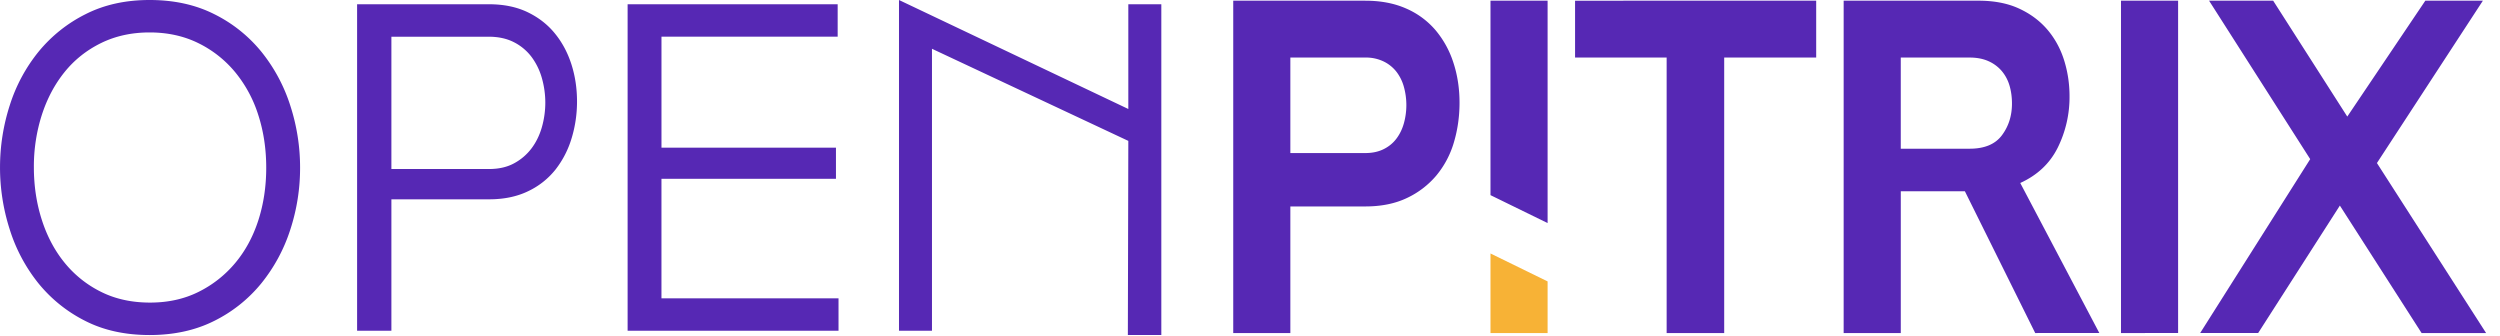 <svg xmlns="http://www.w3.org/2000/svg" width="149" height="20" viewBox="0 0 149 20">
    <g fill="none" fill-rule="evenodd">
        <path fill="#5628B4" d="M76.905 9.122h4.47c.416 0 .78-.078 1.091-.233.313-.155.568-.367.767-.634.2-.267.346-.573.442-.919a4.072 4.072 0 0 0 0-2.147 2.603 2.603 0 0 0-.442-.905 2.165 2.165 0 0 0-.767-.62 2.415 2.415 0 0 0-1.091-.234h-4.47v5.692zm4.47-9.08c.918 0 1.728.154 2.43.465A4.82 4.82 0 0 1 85.559 1.8a5.719 5.719 0 0 1 1.065 1.94c.243.742.364 1.536.364 2.38 0 .828-.113 1.618-.337 2.368a5.498 5.498 0 0 1-1.04 1.966 5.143 5.143 0 0 1-1.754 1.345c-.702.336-1.53.505-2.482.505h-4.47v7.545h-3.404V.041h7.874zM88.833 11.63V.04h3.404v13.255zM108.245.041V3.43h-5.483v16.419h-3.43V3.429h-5.458V.042zM113.286 8.863h4.106c.884 0 1.525-.267 1.923-.802.399-.535.598-1.164.598-1.889 0-.379-.048-.733-.143-1.06a2.378 2.378 0 0 0-.455-.867 2.214 2.214 0 0 0-.792-.595c-.321-.146-.698-.22-1.13-.22h-4.107v5.433zm4.626-8.822c.936 0 1.742.155 2.417.466.675.31 1.239.728 1.69 1.254.45.527.783 1.135 1 1.824.216.69.325 1.406.325 2.147a6.787 6.787 0 0 1-.702 3.066c-.468.94-1.213 1.643-2.235 2.108l4.712 8.94-3.82.003-4.192-8.45h-3.82v8.45h-3.405V.041h8.03zM147.98.041l-6.315 9.676 6.506 10.132h-3.844l-4.871-7.597-4.87 7.596h-3.456l6.558-10.364L131.66.04h3.82l4.418 6.908L144.55.04zM129.815.041v19.806l-3.404.003V.04z"/>
        <path fill="#F7B236" d="M92.237 16.772v3.077h-3.404v-4.742z"/>
        <path fill="#5628B4" d="M8.917 1.933c-1.073 0-2.04.213-2.9.636-.86.424-1.584 1-2.172 1.73-.587.729-1.039 1.58-1.354 2.556a10.075 10.075 0 0 0-.472 3.116c0 1.103.157 2.145.472 3.128.315.984.77 1.84 1.367 2.57a6.515 6.515 0 0 0 2.172 1.729c.851.424 1.823.636 2.913.636 1.073 0 2.035-.212 2.887-.636a6.742 6.742 0 0 0 2.184-1.717c.604-.72 1.065-1.568 1.38-2.543.315-.975.473-2.023.473-3.141 0-1.12-.158-2.166-.473-3.142a7.644 7.644 0 0 0-1.38-2.556 6.628 6.628 0 0 0-2.197-1.73c-.86-.423-1.827-.636-2.9-.636m0-1.933c1.448 0 2.73.28 3.845.84a8.466 8.466 0 0 1 2.811 2.238 9.878 9.878 0 0 1 1.725 3.205 11.93 11.93 0 0 1 .587 3.714 11.81 11.81 0 0 1-.587 3.7 9.901 9.901 0 0 1-1.725 3.192 8.462 8.462 0 0 1-2.81 2.239c-1.116.56-2.398.84-3.846.84-1.465 0-2.751-.284-3.858-.853a8.505 8.505 0 0 1-2.785-2.25 9.811 9.811 0 0 1-1.699-3.206 12.09 12.09 0 0 1 .013-7.402 9.722 9.722 0 0 1 1.724-3.192A8.558 8.558 0 0 1 5.11.84C6.217.28 7.486 0 8.917 0M23.327 10.073h5.825c.58 0 1.078-.115 1.495-.344a3.177 3.177 0 0 0 1.035-.89c.273-.364.477-.784.614-1.26a5.329 5.329 0 0 0 0-2.924 3.864 3.864 0 0 0-.614-1.26 3.035 3.035 0 0 0-1.047-.877c-.427-.22-.929-.33-1.508-.33h-5.8v7.885zM29.152.254c.87 0 1.631.157 2.288.47.655.315 1.2.738 1.634 1.273.435.534.762 1.149.984 1.843.222.697.332 1.434.332 2.214 0 .746-.106 1.47-.319 2.175a5.655 5.655 0 0 1-.958 1.87 4.582 4.582 0 0 1-1.635 1.296c-.664.322-1.44.484-2.326.484h-5.825v7.833h-2.044V.255h7.87zM49.925.255v1.932H39.424v6.614h10.399v1.857h-10.4v7.121h10.553v1.934h-12.57V.255zM67.248 6.496V.255h1.967v19.712l-1.995-.002.028-11.568-11.702-5.49v16.806H53.58V0z"/>
    </g>
</svg>
